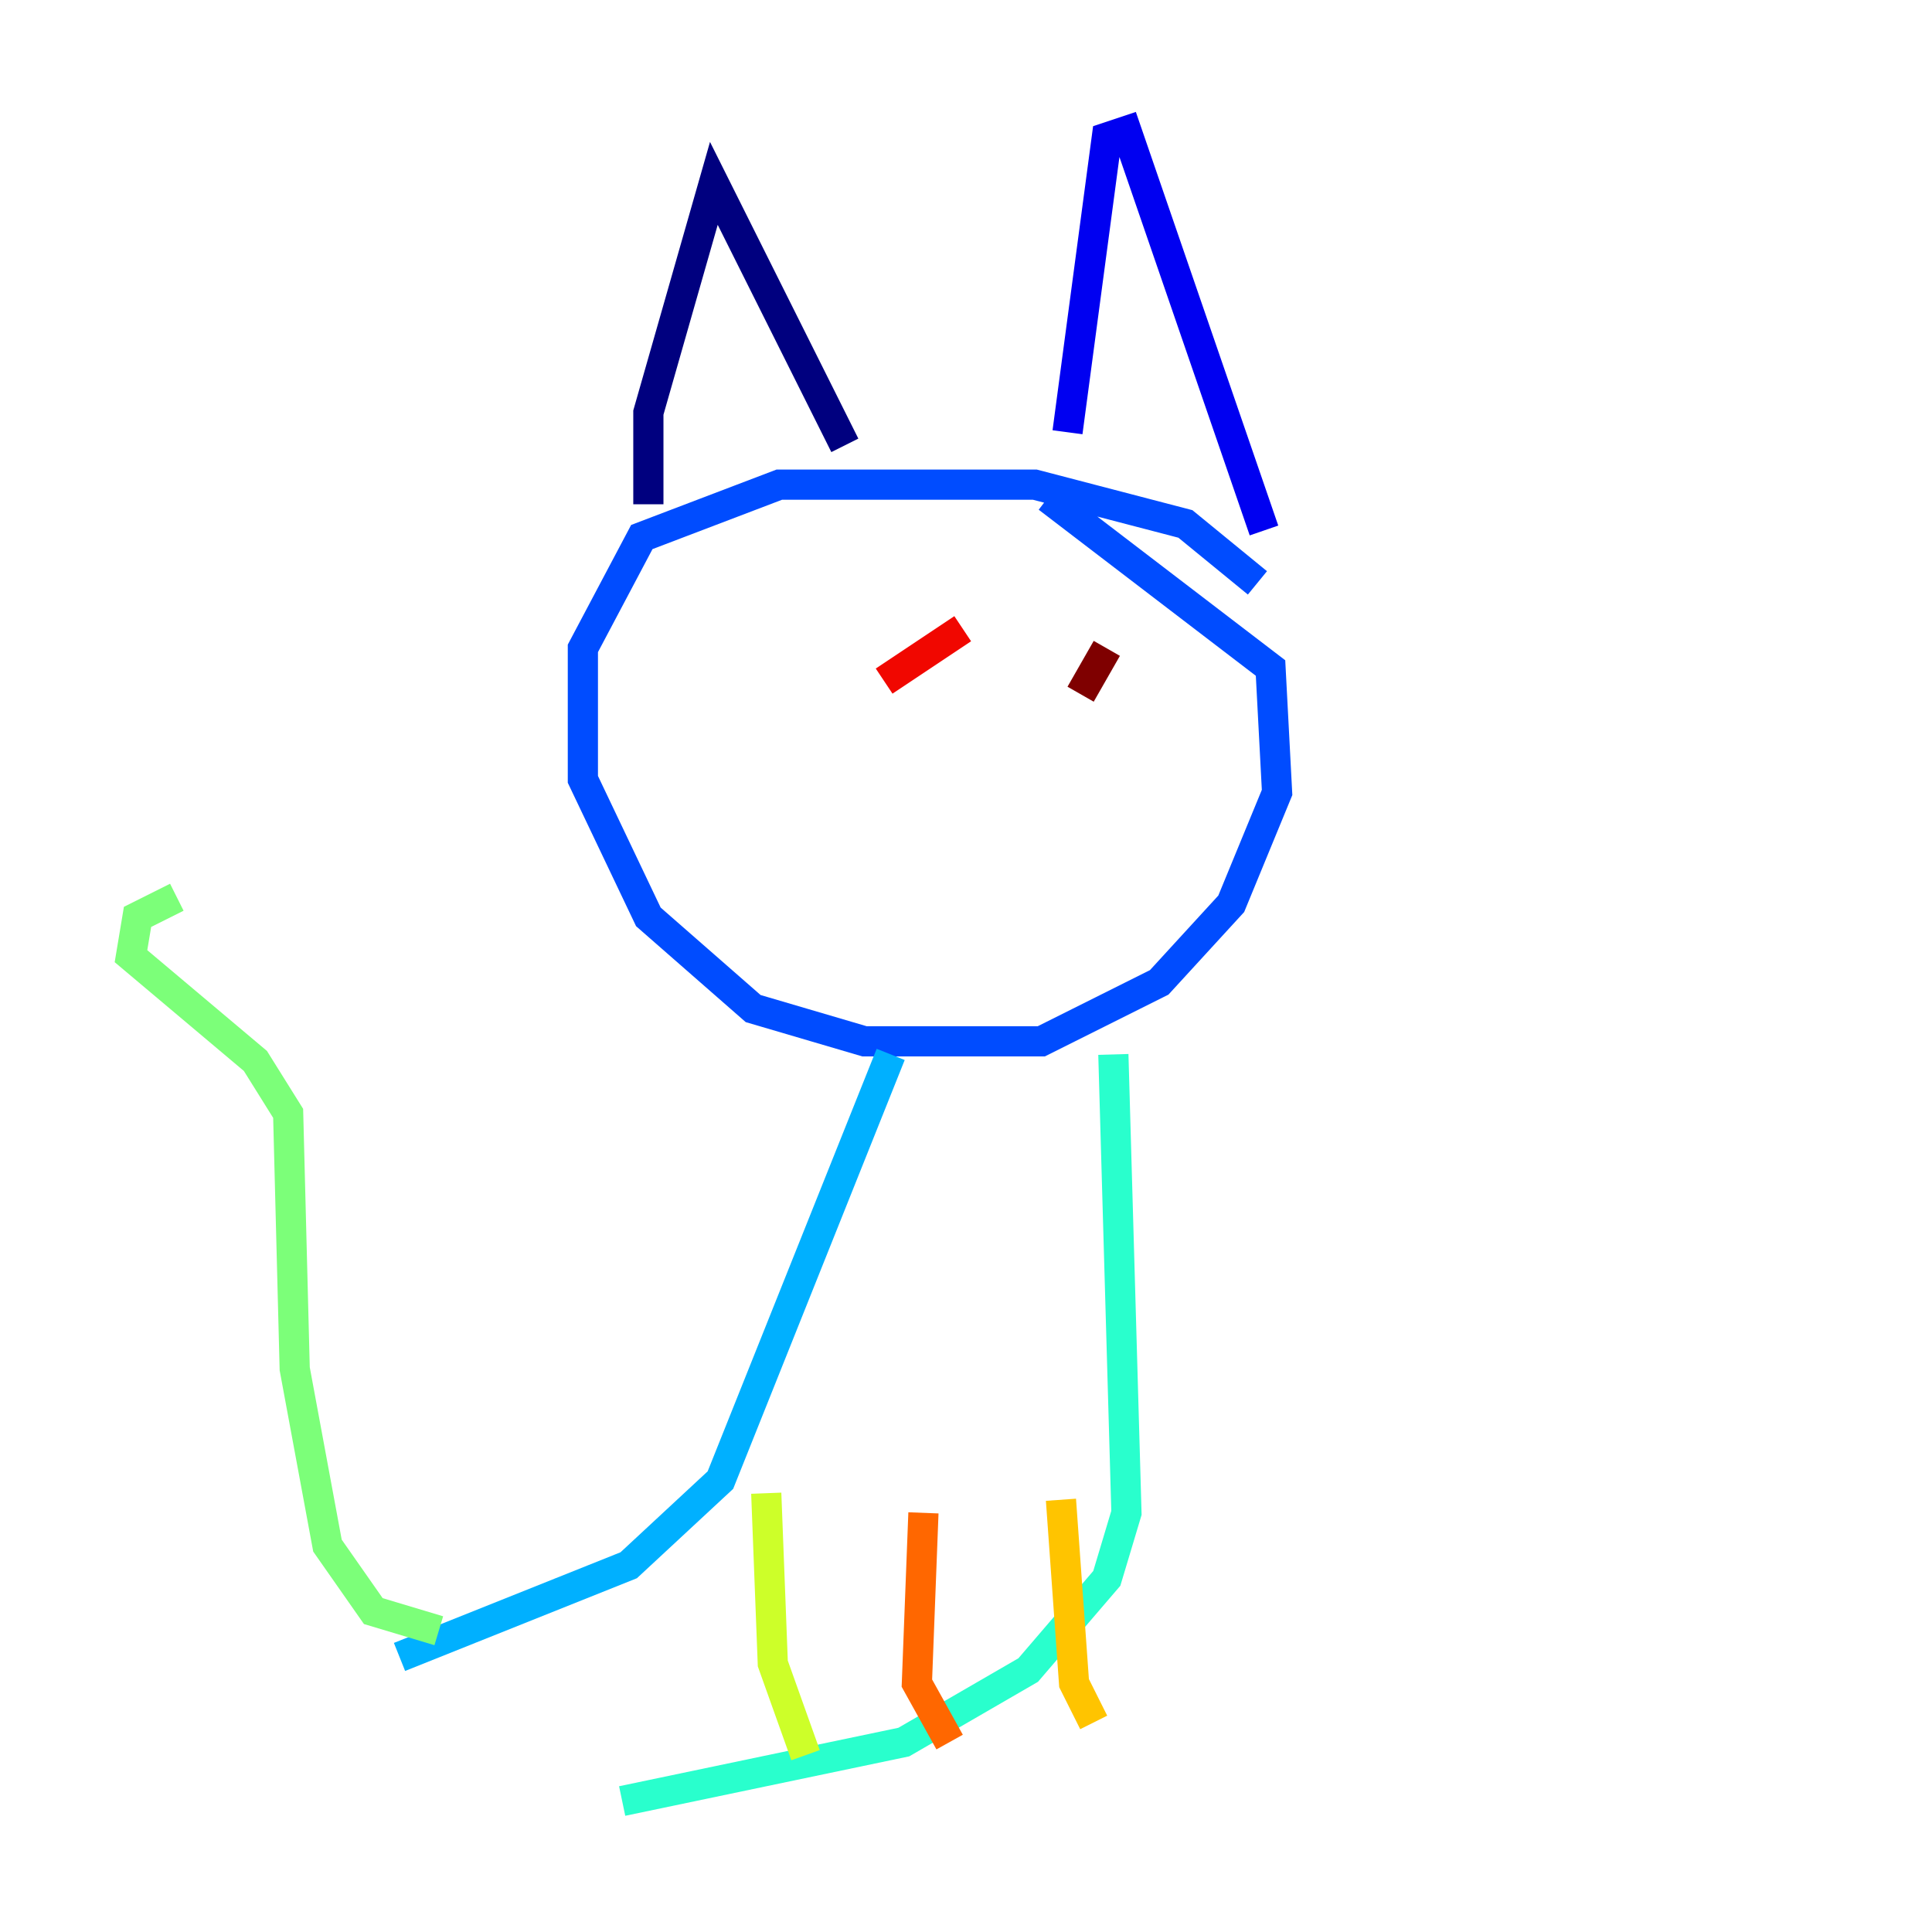 <?xml version="1.0" encoding="utf-8" ?>
<svg baseProfile="tiny" height="128" version="1.2" viewBox="0,0,128,128" width="128" xmlns="http://www.w3.org/2000/svg" xmlns:ev="http://www.w3.org/2001/xml-events" xmlns:xlink="http://www.w3.org/1999/xlink"><defs /><polyline fill="none" points="42.956,33.41 42.956,27.336 47.295,12.149 55.973,29.505" stroke="#00007f" stroke-width="2" /><polyline fill="none" points="70.725,28.637 73.329,9.112 74.63,8.678 83.742,35.146" stroke="#0000f1" stroke-width="2" /><polyline fill="none" points="83.308,38.617 78.536,34.712 68.556,32.108 51.634,32.108 42.522,35.58 38.617,42.956 38.617,51.634 42.956,60.746 49.898,66.82 57.275,68.99 68.99,68.99 76.8,65.085 81.573,59.878 84.61,52.502 84.176,44.258 69.424,32.976" stroke="#004cff" stroke-width="2" /><polyline fill="none" points="59.01,69.858 47.729,98.061 41.654,103.702 26.468,109.776" stroke="#00b0ff" stroke-width="2" /><polyline fill="none" points="73.763,69.858 74.63,100.231 73.329,104.57 68.122,110.644 59.878,115.417 41.22,119.322" stroke="#29ffcd" stroke-width="2" /><polyline fill="none" points="29.071,108.041 24.732,106.739 21.695,102.4 19.525,90.685 19.091,73.763 16.922,70.291 8.678,63.349 9.112,60.746 11.715,59.444" stroke="#7cff79" stroke-width="2" /><polyline fill="none" points="50.766,98.929 51.2,110.21 53.37,116.285" stroke="#cdff29" stroke-width="2" /><polyline fill="none" points="70.291,99.363 71.159,111.512 72.461,114.115" stroke="#ffc400" stroke-width="2" /><polyline fill="none" points="61.18,100.231 60.746,111.512 62.915,115.417" stroke="#ff6700" stroke-width="2" /><polyline fill="none" points="63.783,41.654 58.576,45.125" stroke="#f10700" stroke-width="2" /><polyline fill="none" points="73.329,42.956 71.593,45.993" stroke="#7f0000" stroke-width="2" /></svg>